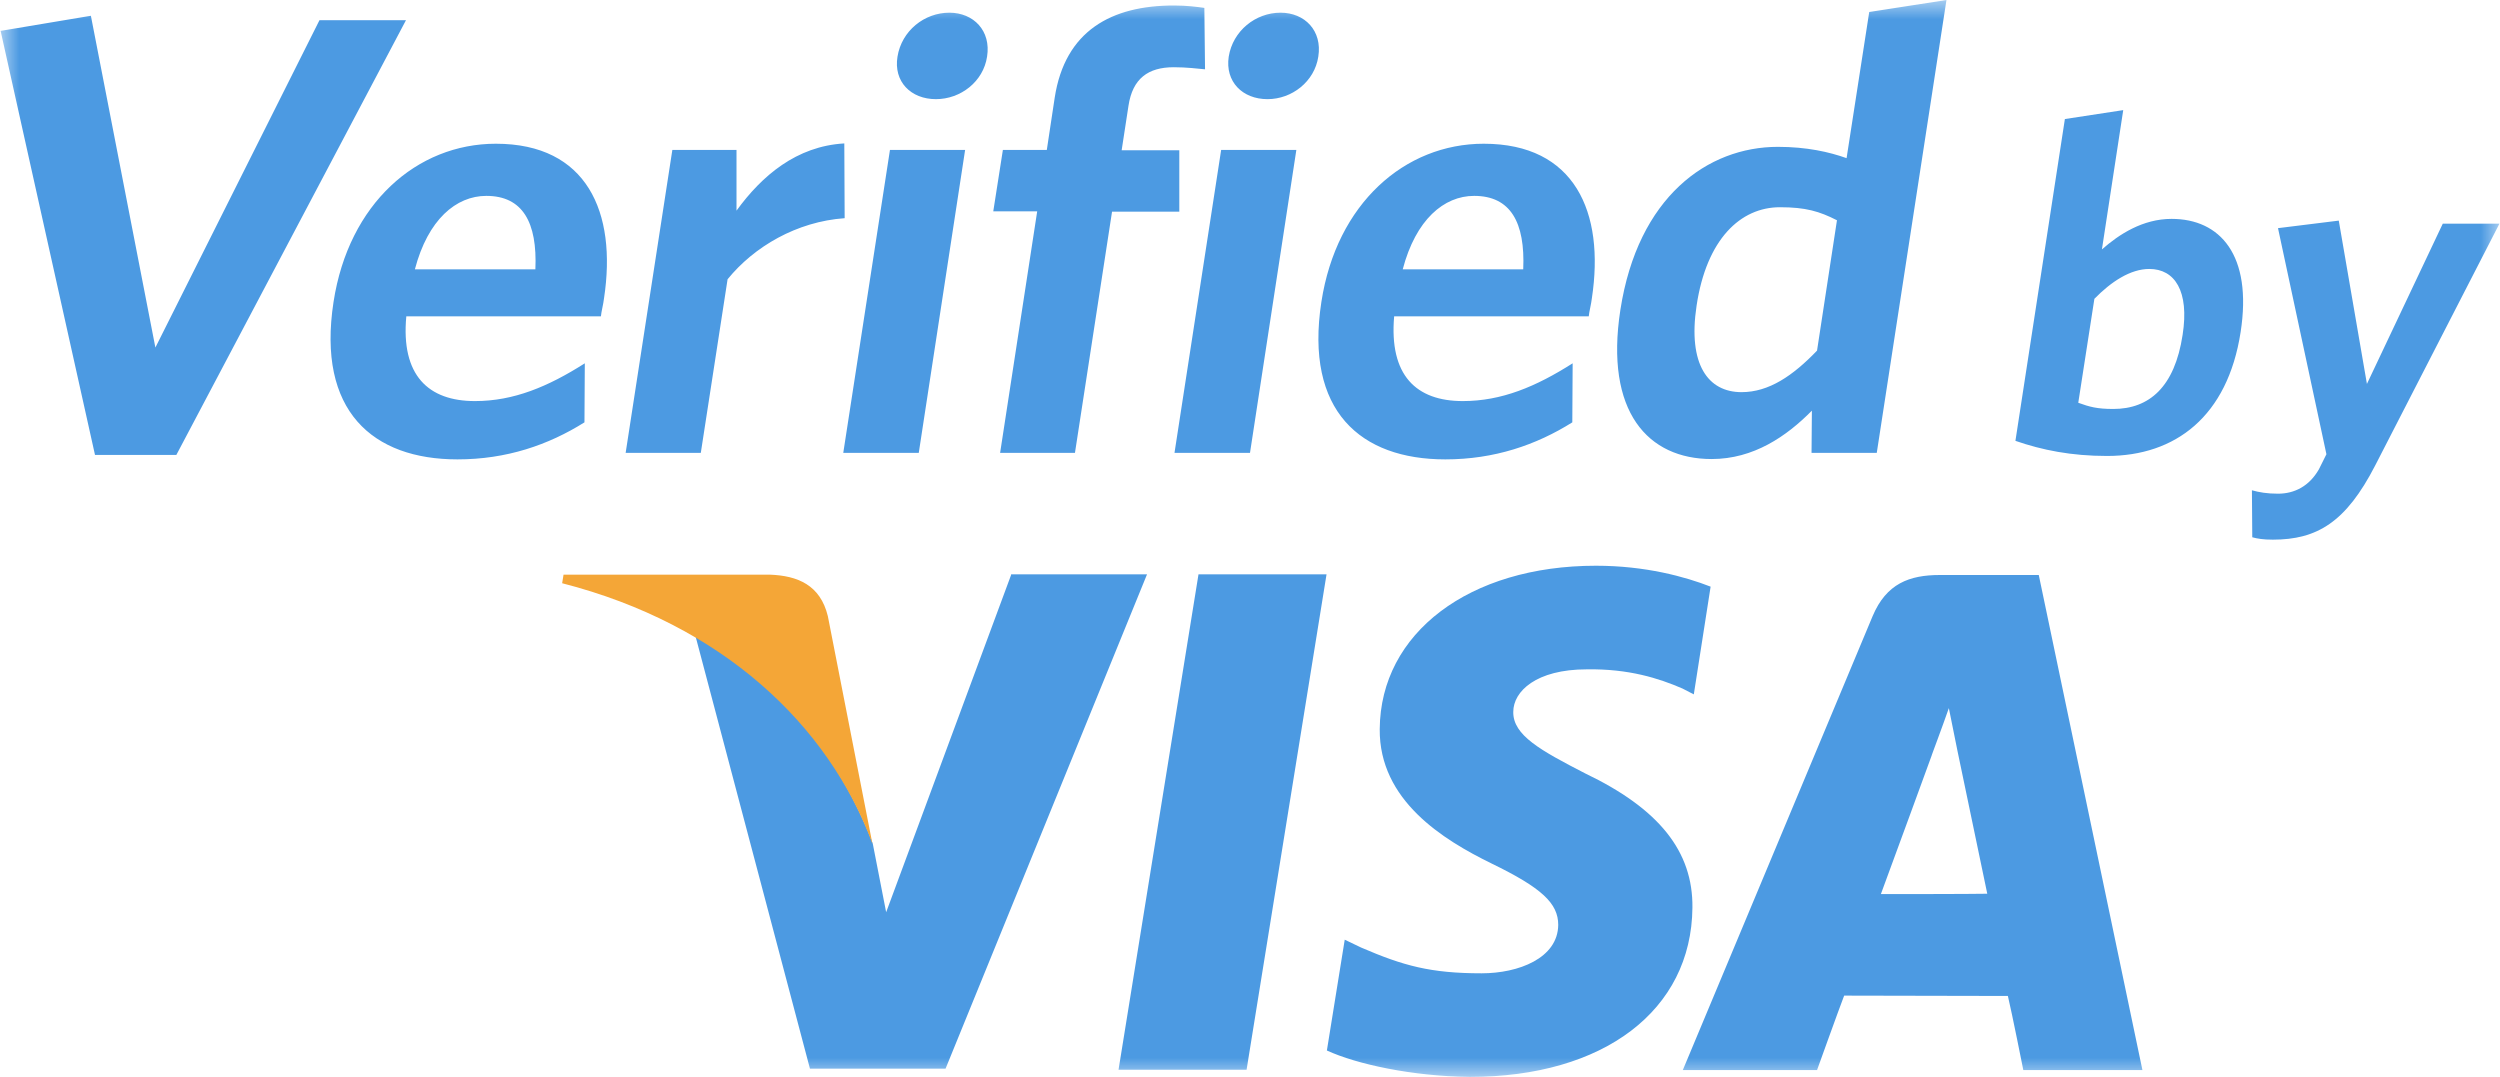 <svg width="65" height="28" viewBox="0 0 65 28" fill="none" xmlns="http://www.w3.org/2000/svg">
<g clip-path="url(#clip0_92_2160)">
<mask id="mask0_92_2160" style="mask-type:luminance" maskUnits="userSpaceOnUse" x="0" y="0" width="65" height="28">
<path d="M65 0H0V28H65V0Z" fill="white"/>
</mask>
<g mask="url(#mask0_92_2160)">
<path d="M26.288 14.95L23.04 23.718L22.692 21.934C21.88 19.749 20.122 17.456 18.078 16.52L21.059 27.786H24.584L29.823 14.932H26.288V14.95ZM29.082 27.813L31.161 14.932H34.49L32.411 27.813H29.082ZM44.476 15.253C43.816 14.995 42.781 14.709 41.495 14.709C38.202 14.709 35.891 16.457 35.873 18.955C35.855 20.811 37.524 21.836 38.783 22.452C40.085 23.085 40.514 23.486 40.514 24.048C40.505 24.914 39.479 25.306 38.524 25.306C37.194 25.306 36.489 25.11 35.391 24.637L34.963 24.432L34.499 27.313C35.275 27.67 36.712 27.982 38.211 28C41.701 28 43.977 26.27 44.003 23.602C44.021 22.131 43.129 21.024 41.21 20.106C40.05 19.508 39.336 19.116 39.345 18.509C39.345 17.974 39.943 17.403 41.255 17.403C42.343 17.385 43.129 17.635 43.745 17.902L44.039 18.054L44.476 15.253ZM53.008 14.95H50.438C49.644 14.95 49.045 15.173 48.688 16.02L43.753 27.822H47.243C47.243 27.822 47.814 26.234 47.948 25.886C48.332 25.886 51.723 25.895 52.205 25.895C52.312 26.341 52.606 27.822 52.606 27.822H55.703L53.008 14.95ZM48.903 23.246C49.179 22.505 50.224 19.642 50.224 19.642C50.206 19.678 50.5 18.902 50.67 18.411L50.893 19.517C50.893 19.517 51.535 22.595 51.669 23.237C51.152 23.246 49.554 23.246 48.903 23.246Z" fill="#4C9AE2"/>
<path d="M20.015 14.941H14.652L14.616 15.164C18.784 16.234 21.541 18.848 22.684 21.943L21.524 16.02C21.327 15.209 20.738 14.968 20.015 14.941Z" fill="#F4A637"/>
<path d="M4.585 11.828H2.47L0.016 0.803L2.363 0.41L4.04 9.036L8.306 0.526H10.555L4.585 11.828ZM15.624 8.224H10.564C10.421 9.759 11.135 10.428 12.349 10.428C13.357 10.428 14.25 10.053 15.205 9.446L15.196 10.981C14.259 11.569 13.17 11.944 11.894 11.944C9.69 11.944 8.235 10.686 8.672 7.85C9.065 5.29 10.841 3.737 12.893 3.737C15.258 3.737 16.044 5.513 15.705 7.752C15.687 7.912 15.633 8.108 15.624 8.224ZM12.644 5.093C11.858 5.093 11.127 5.709 10.787 7.002H13.92C13.973 5.78 13.59 5.093 12.644 5.093ZM18.917 7.261L18.221 11.774H16.267L17.481 3.898H19.149V5.477C19.81 4.567 20.711 3.8 21.952 3.729L21.961 5.673C20.711 5.762 19.605 6.414 18.917 7.261ZM21.925 11.774L23.139 3.898H25.093L23.888 11.774H21.925ZM24.334 2.578C23.683 2.578 23.228 2.123 23.335 1.472C23.442 0.803 24.031 0.33 24.683 0.33C25.316 0.33 25.771 0.803 25.664 1.472C25.566 2.123 24.977 2.578 24.334 2.578ZM30.519 1.748C29.85 1.748 29.448 2.043 29.341 2.747L29.163 3.907H30.662V5.504H28.913L27.949 11.774H26.003L26.967 5.495H25.825L26.075 3.898H27.217L27.422 2.542C27.69 0.794 28.904 0.143 30.519 0.143C30.858 0.143 31.117 0.178 31.313 0.205L31.331 1.802C31.135 1.784 30.849 1.748 30.519 1.748ZM30.537 11.774L31.75 3.898H33.705L32.5 11.774H30.537ZM32.955 2.578C32.304 2.578 31.849 2.123 31.947 1.472C32.054 0.803 32.643 0.33 33.294 0.33C33.928 0.33 34.383 0.803 34.276 1.472C34.178 2.123 33.589 2.578 32.955 2.578ZM41.308 8.224H36.248C36.115 9.759 36.819 10.428 38.033 10.428C39.042 10.428 39.934 10.053 40.889 9.446L40.88 10.981C39.943 11.569 38.854 11.944 37.578 11.944C35.374 11.944 33.919 10.686 34.356 7.85C34.749 5.29 36.525 3.737 38.578 3.737C40.943 3.737 41.728 5.513 41.389 7.752C41.371 7.912 41.317 8.108 41.308 8.224ZM38.328 5.093C37.542 5.093 36.811 5.709 36.471 7.002H39.604C39.657 5.78 39.274 5.093 38.328 5.093ZM47.1 11.774L47.109 10.677C46.449 11.346 45.592 11.935 44.503 11.935C42.852 11.935 41.719 10.713 42.13 8.055C42.585 5.12 44.396 3.818 46.226 3.818C46.975 3.818 47.564 3.952 48.011 4.112L48.6 0.312L50.608 0L48.796 11.774H47.1ZM47.761 5.727C47.306 5.495 46.949 5.388 46.279 5.388C45.253 5.388 44.37 6.217 44.111 7.948C43.879 9.482 44.414 10.196 45.28 10.196C45.994 10.196 46.618 9.767 47.243 9.116L47.761 5.727ZM54.784 11.855C53.856 11.855 53.097 11.703 52.401 11.462L53.687 3.095L55.204 2.863L54.65 6.485C55.096 6.092 55.712 5.691 56.462 5.691C57.72 5.691 58.568 6.628 58.256 8.635C57.917 10.829 56.56 11.855 54.784 11.855ZM55.882 6.993C55.391 6.993 54.891 7.323 54.454 7.769L54.035 10.472C54.329 10.579 54.525 10.633 54.945 10.633C55.882 10.633 56.542 10.062 56.748 8.706C56.926 7.564 56.542 6.993 55.882 6.993ZM61.754 12.104C60.996 13.576 60.246 14.031 59.095 14.031C58.836 14.031 58.693 14.005 58.559 13.969L58.55 12.747C58.738 12.8 58.943 12.836 59.228 12.836C59.657 12.836 60.041 12.64 60.291 12.203L60.487 11.81L59.228 5.932L60.808 5.736L61.54 9.982L63.512 5.816H64.985L61.754 12.104Z" fill="#4C9AE2"/>
</g>
</g>
<defs>
<clipPath id="clip0_92_2160">
<rect width="65" height="28" fill="white"/>
</clipPath>
</defs>
</svg>
